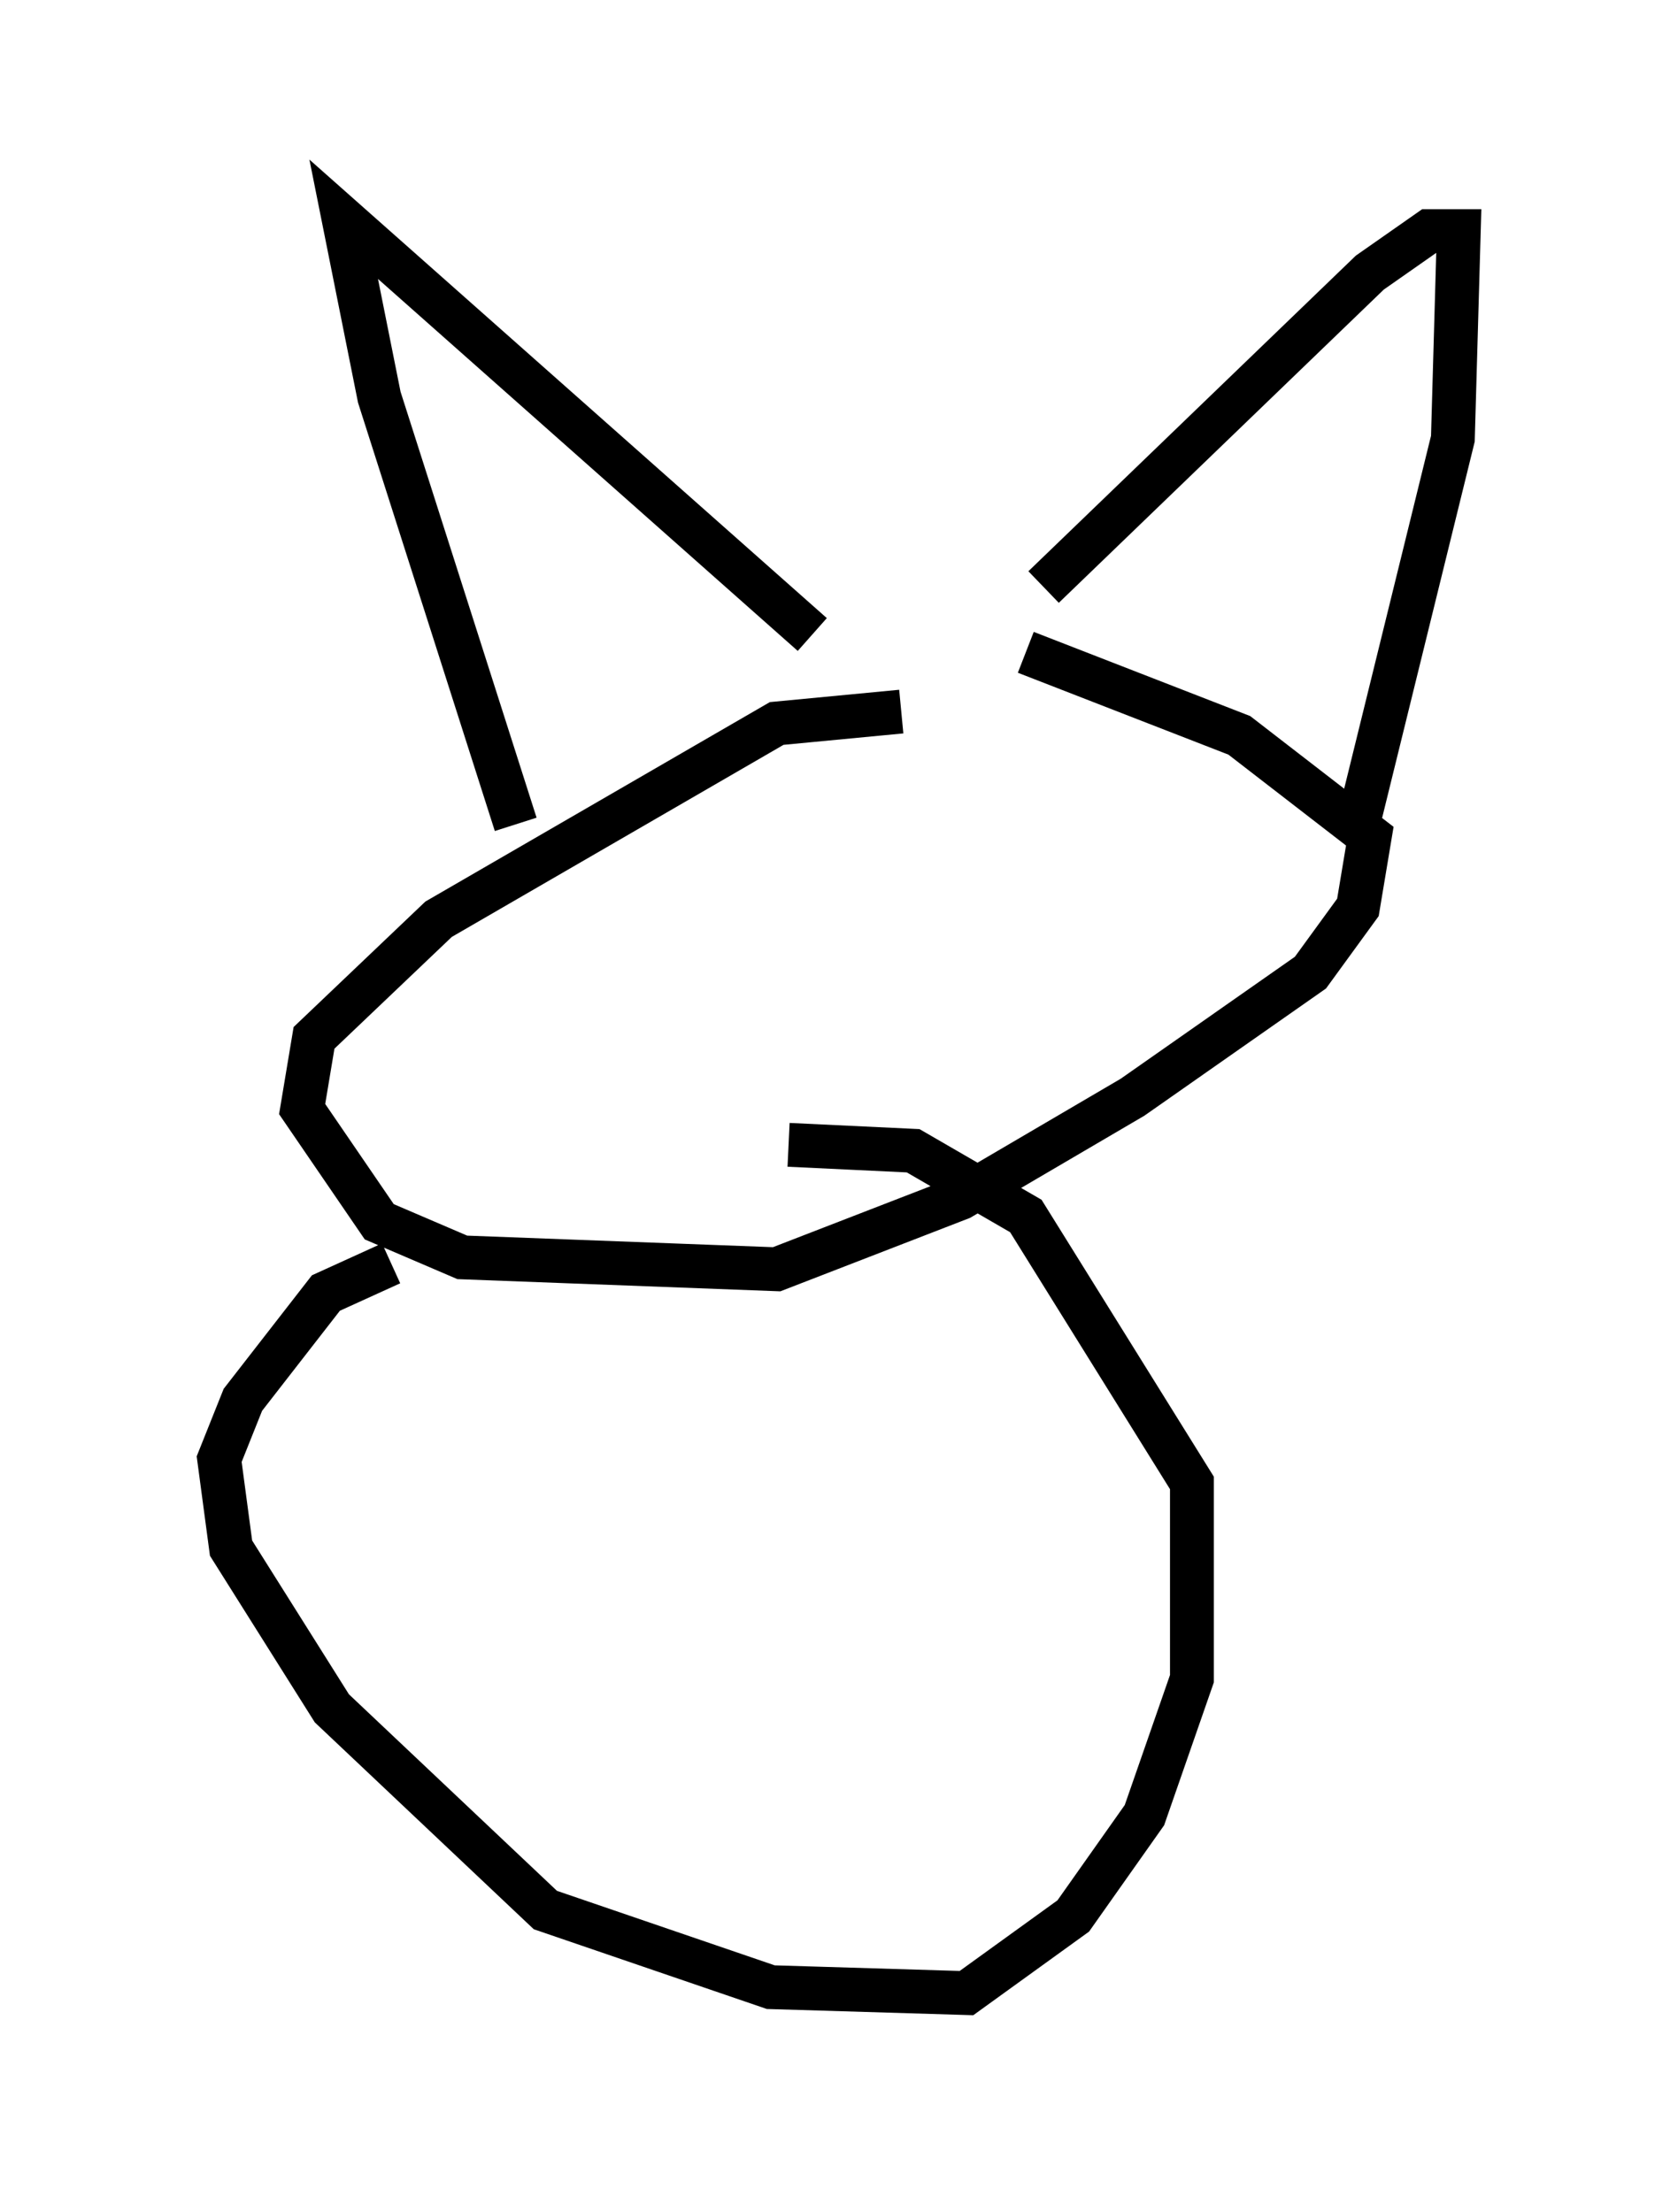 <?xml version="1.0" encoding="utf-8" ?>
<svg baseProfile="full" height="50.46" version="1.1" width="38.281" xmlns="http://www.w3.org/2000/svg" xmlns:ev="http://www.w3.org/2001/xml-events" xmlns:xlink="http://www.w3.org/1999/xlink"><defs /><rect fill="white" height="50.46" width="38.281" x="0" y="0" /><path d="M24.215, 16.637 m-3.654, -0.406 l-2.842, 0.271 -7.713, 4.465 l-2.842, 2.706 -0.271, 1.624 l1.759, 2.571 1.894, 0.812 l7.172, 0.271 4.195, -1.624 l3.924, -2.3 4.059, -2.842 l1.083, -1.488 0.271, -1.624 l-2.977, -2.3 -4.871, -1.894 m-11.637, 3.924 l-3.112, -9.743 -0.812, -4.059 l10.69, 9.472 m5.277, -1.083 l7.442, -7.172 1.353, -0.947 l0.677, 0.0 -0.135, 4.736 l-2.165, 8.796 m-22.057, 10.013 l-1.488, 0.677 -1.894, 2.436 l-0.541, 1.353 0.271, 2.03 l2.3, 3.654 4.871, 4.601 l5.142, 1.759 4.465, 0.135 l2.436, -1.759 1.624, -2.3 l1.083, -3.112 0.0, -4.465 l-3.789, -6.089 -2.571, -1.488 l-2.842, -0.135 " fill="none" stroke="black" stroke-width="1" /></svg>